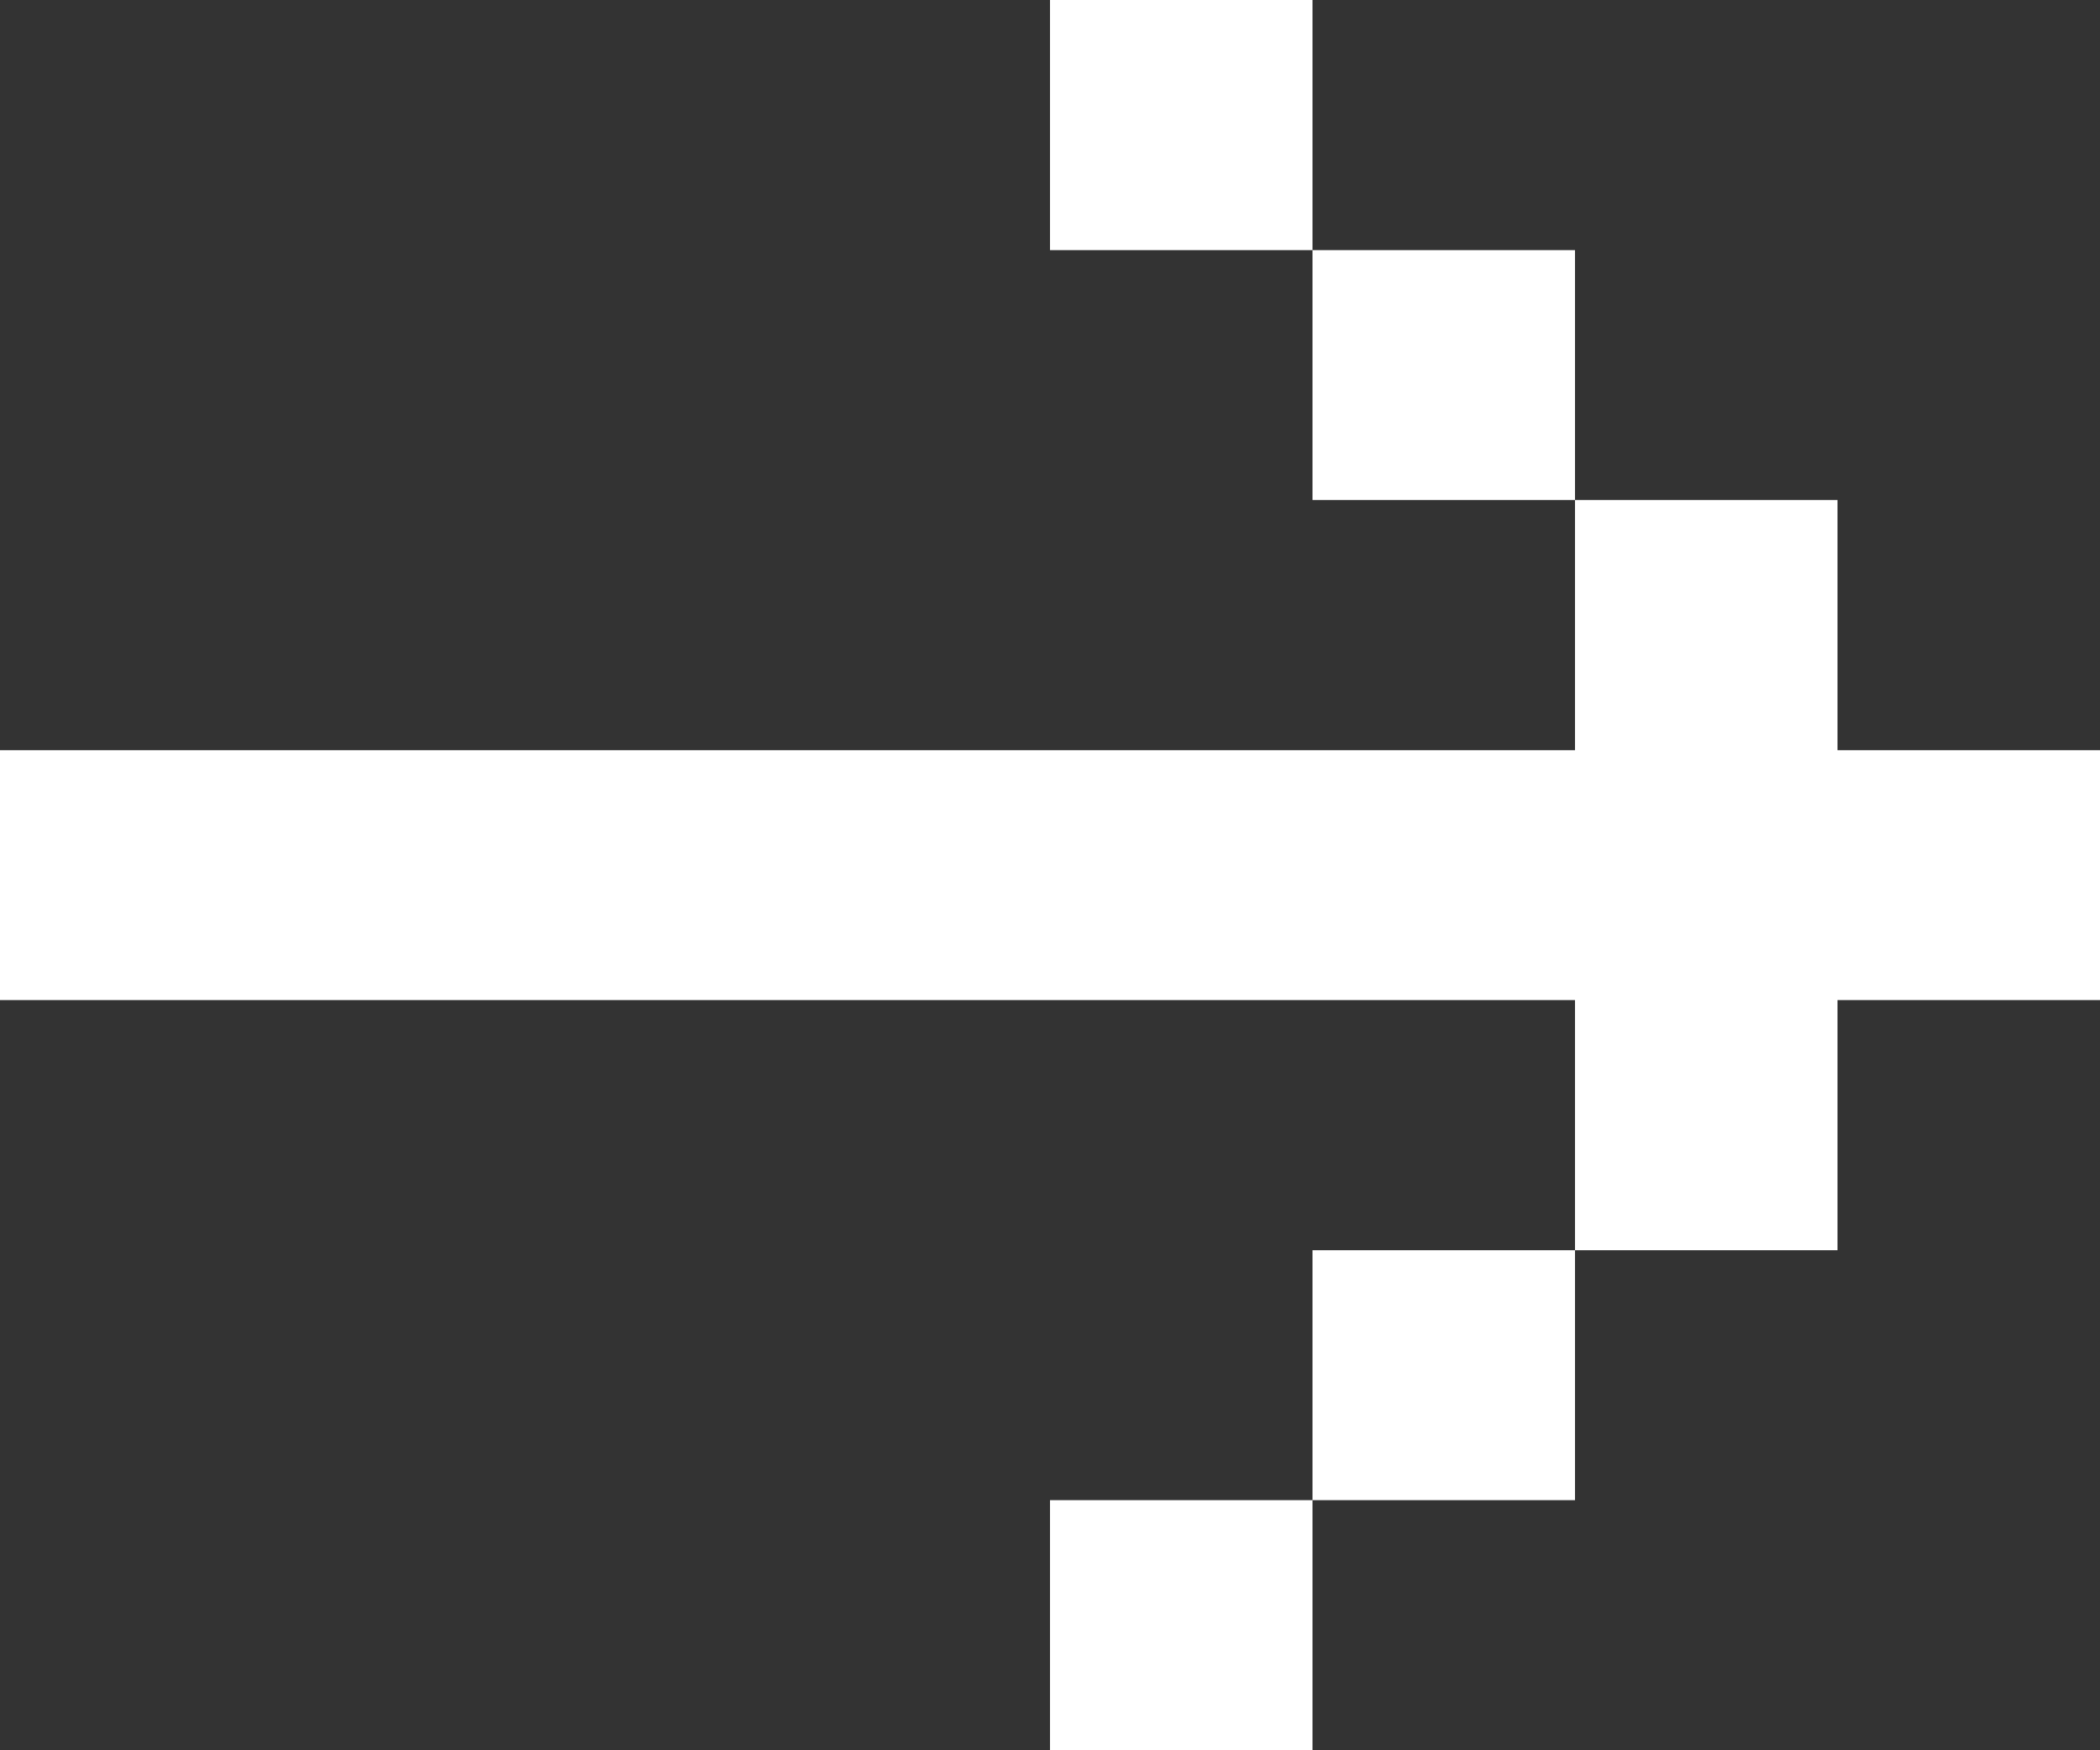 <svg width="12" height="10" viewBox="0 0 12 10" fill="none" xmlns="http://www.w3.org/2000/svg">
<rect x="0" y="0" width="12" height="10" fill="#333333" stroke="none"/>
<path d="M0 4.286V5.714H9V7.143H10.5V5.714H12V4.286H10.5V2.857H9V4.286H0ZM7.5 1.429H9V2.857H7.5V1.429ZM7.5 1.429H6V0H7.5V1.429ZM7.5 8.571H9V7.143H7.5V8.571ZM7.5 8.571H6V10H7.5V8.571Z" fill="white"/>
</svg>
